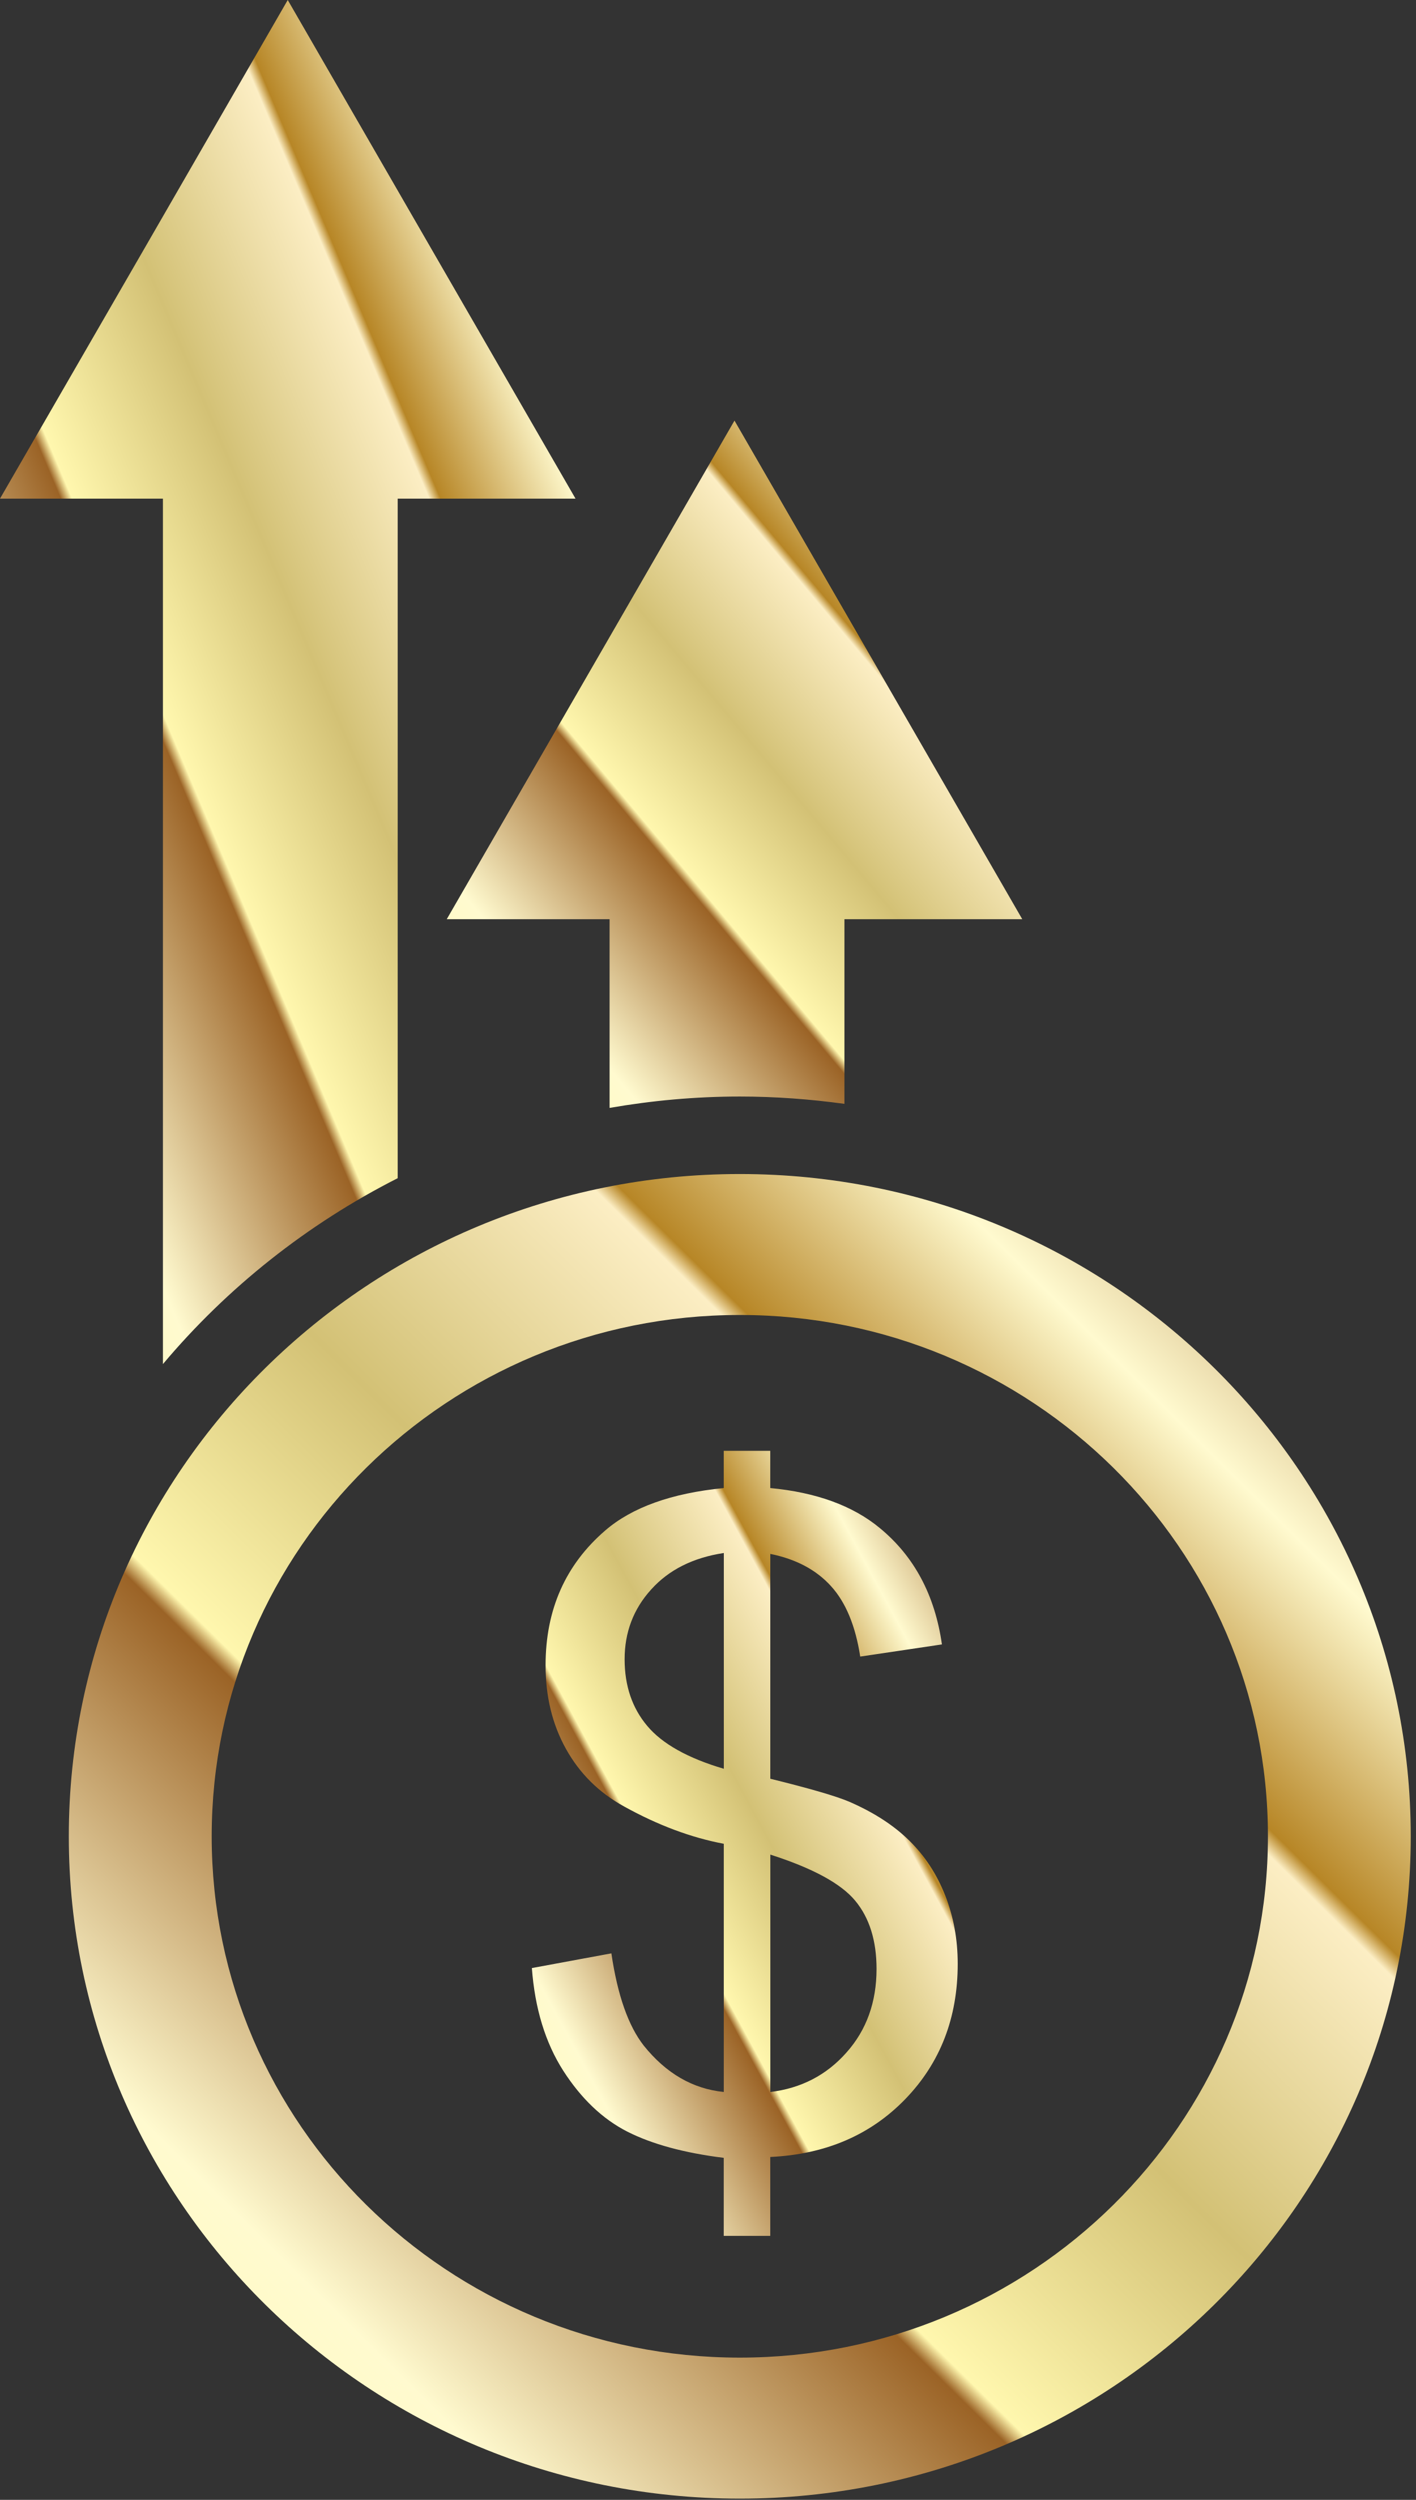 <svg width="34" height="60" viewBox="0 0 34 60" fill="none" xmlns="http://www.w3.org/2000/svg">
    <rect x="0" y="0" width="34" height="60" fill="#333333" stroke="none"/>
    <g clip-path="url(#clip0_47_13)">
    <path d="M14.637 22.062V26.591C15.653 26.415 16.697 26.318 17.764 26.318C18.617 26.318 19.454 26.381 20.276 26.494V22.062H24.546L21.091 16.078L17.636 10.095L14.182 16.078L10.727 22.062H14.637Z" fill="url(#paint0_linear_47_13)"/>
    <path d="M3.912 32.74C5.458 30.902 7.376 29.38 9.549 28.278V11.968H13.819L10.364 5.984L6.909 0L3.456 5.984L0 11.968H3.912V32.74Z" fill="url(#paint1_linear_47_13)"/>
    <path d="M17.763 28.178C8.866 28.178 1.652 35.295 1.652 44.074C1.652 52.854 8.867 59.97 17.763 59.97C26.662 59.97 33.874 52.854 33.874 44.074C33.874 35.295 26.662 28.178 17.763 28.178ZM17.763 56.586C10.76 56.586 5.083 50.984 5.083 44.074C5.083 37.164 10.76 31.561 17.763 31.561C24.768 31.561 30.445 37.164 30.445 44.074C30.445 50.984 24.768 56.586 17.763 56.586Z" fill="url(#paint2_linear_47_13)"/>
    <path d="M21.837 44.181C21.465 43.813 20.983 43.501 20.392 43.244C20.083 43.112 19.451 42.927 18.496 42.692V37.296C19.114 37.42 19.6 37.679 19.954 38.07C20.31 38.461 20.542 39.027 20.655 39.76L22.617 39.468C22.448 38.283 21.95 37.351 21.12 36.671C20.473 36.137 19.598 35.82 18.495 35.715V34.821H17.378V35.715C16.12 35.839 15.172 36.181 14.532 36.734C13.576 37.558 13.1 38.636 13.1 39.968C13.1 40.717 13.261 41.386 13.589 41.975C13.916 42.563 14.38 43.026 14.986 43.358C15.8 43.809 16.598 44.106 17.379 44.253V50.21C16.633 50.135 15.994 49.764 15.459 49.099C15.088 48.626 14.828 47.889 14.68 46.883L12.771 47.236C12.843 48.206 13.094 49.027 13.525 49.701C13.958 50.373 14.471 50.861 15.065 51.163C15.658 51.463 16.429 51.673 17.378 51.791V53.664H18.495V51.77C19.823 51.708 20.905 51.243 21.742 50.376C22.577 49.51 22.996 48.431 22.996 47.134C22.996 46.544 22.895 45.998 22.694 45.49C22.496 44.984 22.209 44.547 21.837 44.181ZM17.38 42.453C16.515 42.198 15.901 41.854 15.541 41.424C15.179 40.994 14.998 40.461 14.998 39.823C14.998 39.179 15.209 38.619 15.635 38.15C16.06 37.677 16.642 37.386 17.38 37.274V42.453ZM20.324 49.264C19.844 49.807 19.235 50.121 18.497 50.211V44.513C19.514 44.839 20.193 45.207 20.535 45.62C20.877 46.032 21.047 46.579 21.047 47.259C21.046 48.055 20.806 48.724 20.324 49.264Z" fill="url(#paint3_linear_47_13)"/>
    </g>
    <defs>
    <linearGradient id="paint0_linear_47_13" x1="10.727" y1="26.591" x2="26.967" y2="12.986" gradientUnits="userSpaceOnUse">
    <stop stop-color="#FFF7AE"/>
    <stop offset="0.17" stop-color="#FFFACF"/>
    <stop offset="0.37" stop-color="#9B6326"/>
    <stop offset="0.38" stop-color="#FFF7AE"/>
    <stop offset="0.53" stop-color="#D3C175"/>
    <stop offset="0.69" stop-color="#FCEEC4"/>
    <stop offset="0.7" stop-color="#B78626"/>
    <stop offset="0.82" stop-color="#FFFACF"/>
    <stop offset="1" stop-color="#9B6326"/>
    </linearGradient>
    <linearGradient id="paint1_linear_47_13" x1="-5.90201e-07" y1="32.74" x2="23.459" y2="22.838" gradientUnits="userSpaceOnUse">
    <stop stop-color="#FFF7AE"/>
    <stop offset="0.17" stop-color="#FFFACF"/>
    <stop offset="0.37" stop-color="#9B6326"/>
    <stop offset="0.38" stop-color="#FFF7AE"/>
    <stop offset="0.53" stop-color="#D3C175"/>
    <stop offset="0.69" stop-color="#FCEEC4"/>
    <stop offset="0.7" stop-color="#B78626"/>
    <stop offset="0.82" stop-color="#FFFACF"/>
    <stop offset="1" stop-color="#9B6326"/>
    </linearGradient>
    <linearGradient id="paint2_linear_47_13" x1="1.652" y1="59.97" x2="33.441" y2="27.751" gradientUnits="userSpaceOnUse">
    <stop stop-color="#FFF7AE"/>
    <stop offset="0.17" stop-color="#FFFACF"/>
    <stop offset="0.37" stop-color="#9B6326"/>
    <stop offset="0.38" stop-color="#FFF7AE"/>
    <stop offset="0.53" stop-color="#D3C175"/>
    <stop offset="0.69" stop-color="#FCEEC4"/>
    <stop offset="0.7" stop-color="#B78626"/>
    <stop offset="0.82" stop-color="#FFFACF"/>
    <stop offset="1" stop-color="#9B6326"/>
    </linearGradient>
    <linearGradient id="paint3_linear_47_13" x1="12.771" y1="53.664" x2="28.569" y2="45.092" gradientUnits="userSpaceOnUse">
    <stop stop-color="#FFF7AE"/>
    <stop offset="0.17" stop-color="#FFFACF"/>
    <stop offset="0.37" stop-color="#9B6326"/>
    <stop offset="0.38" stop-color="#FFF7AE"/>
    <stop offset="0.53" stop-color="#D3C175"/>
    <stop offset="0.69" stop-color="#FCEEC4"/>
    <stop offset="0.7" stop-color="#B78626"/>
    <stop offset="0.82" stop-color="#FFFACF"/>
    <stop offset="1" stop-color="#9B6326"/>
    </linearGradient>
    <clipPath id="clip0_47_13">
    <rect width="33.962" height="60" fill="white"/>
    </clipPath>
    </defs>
    </svg>
    